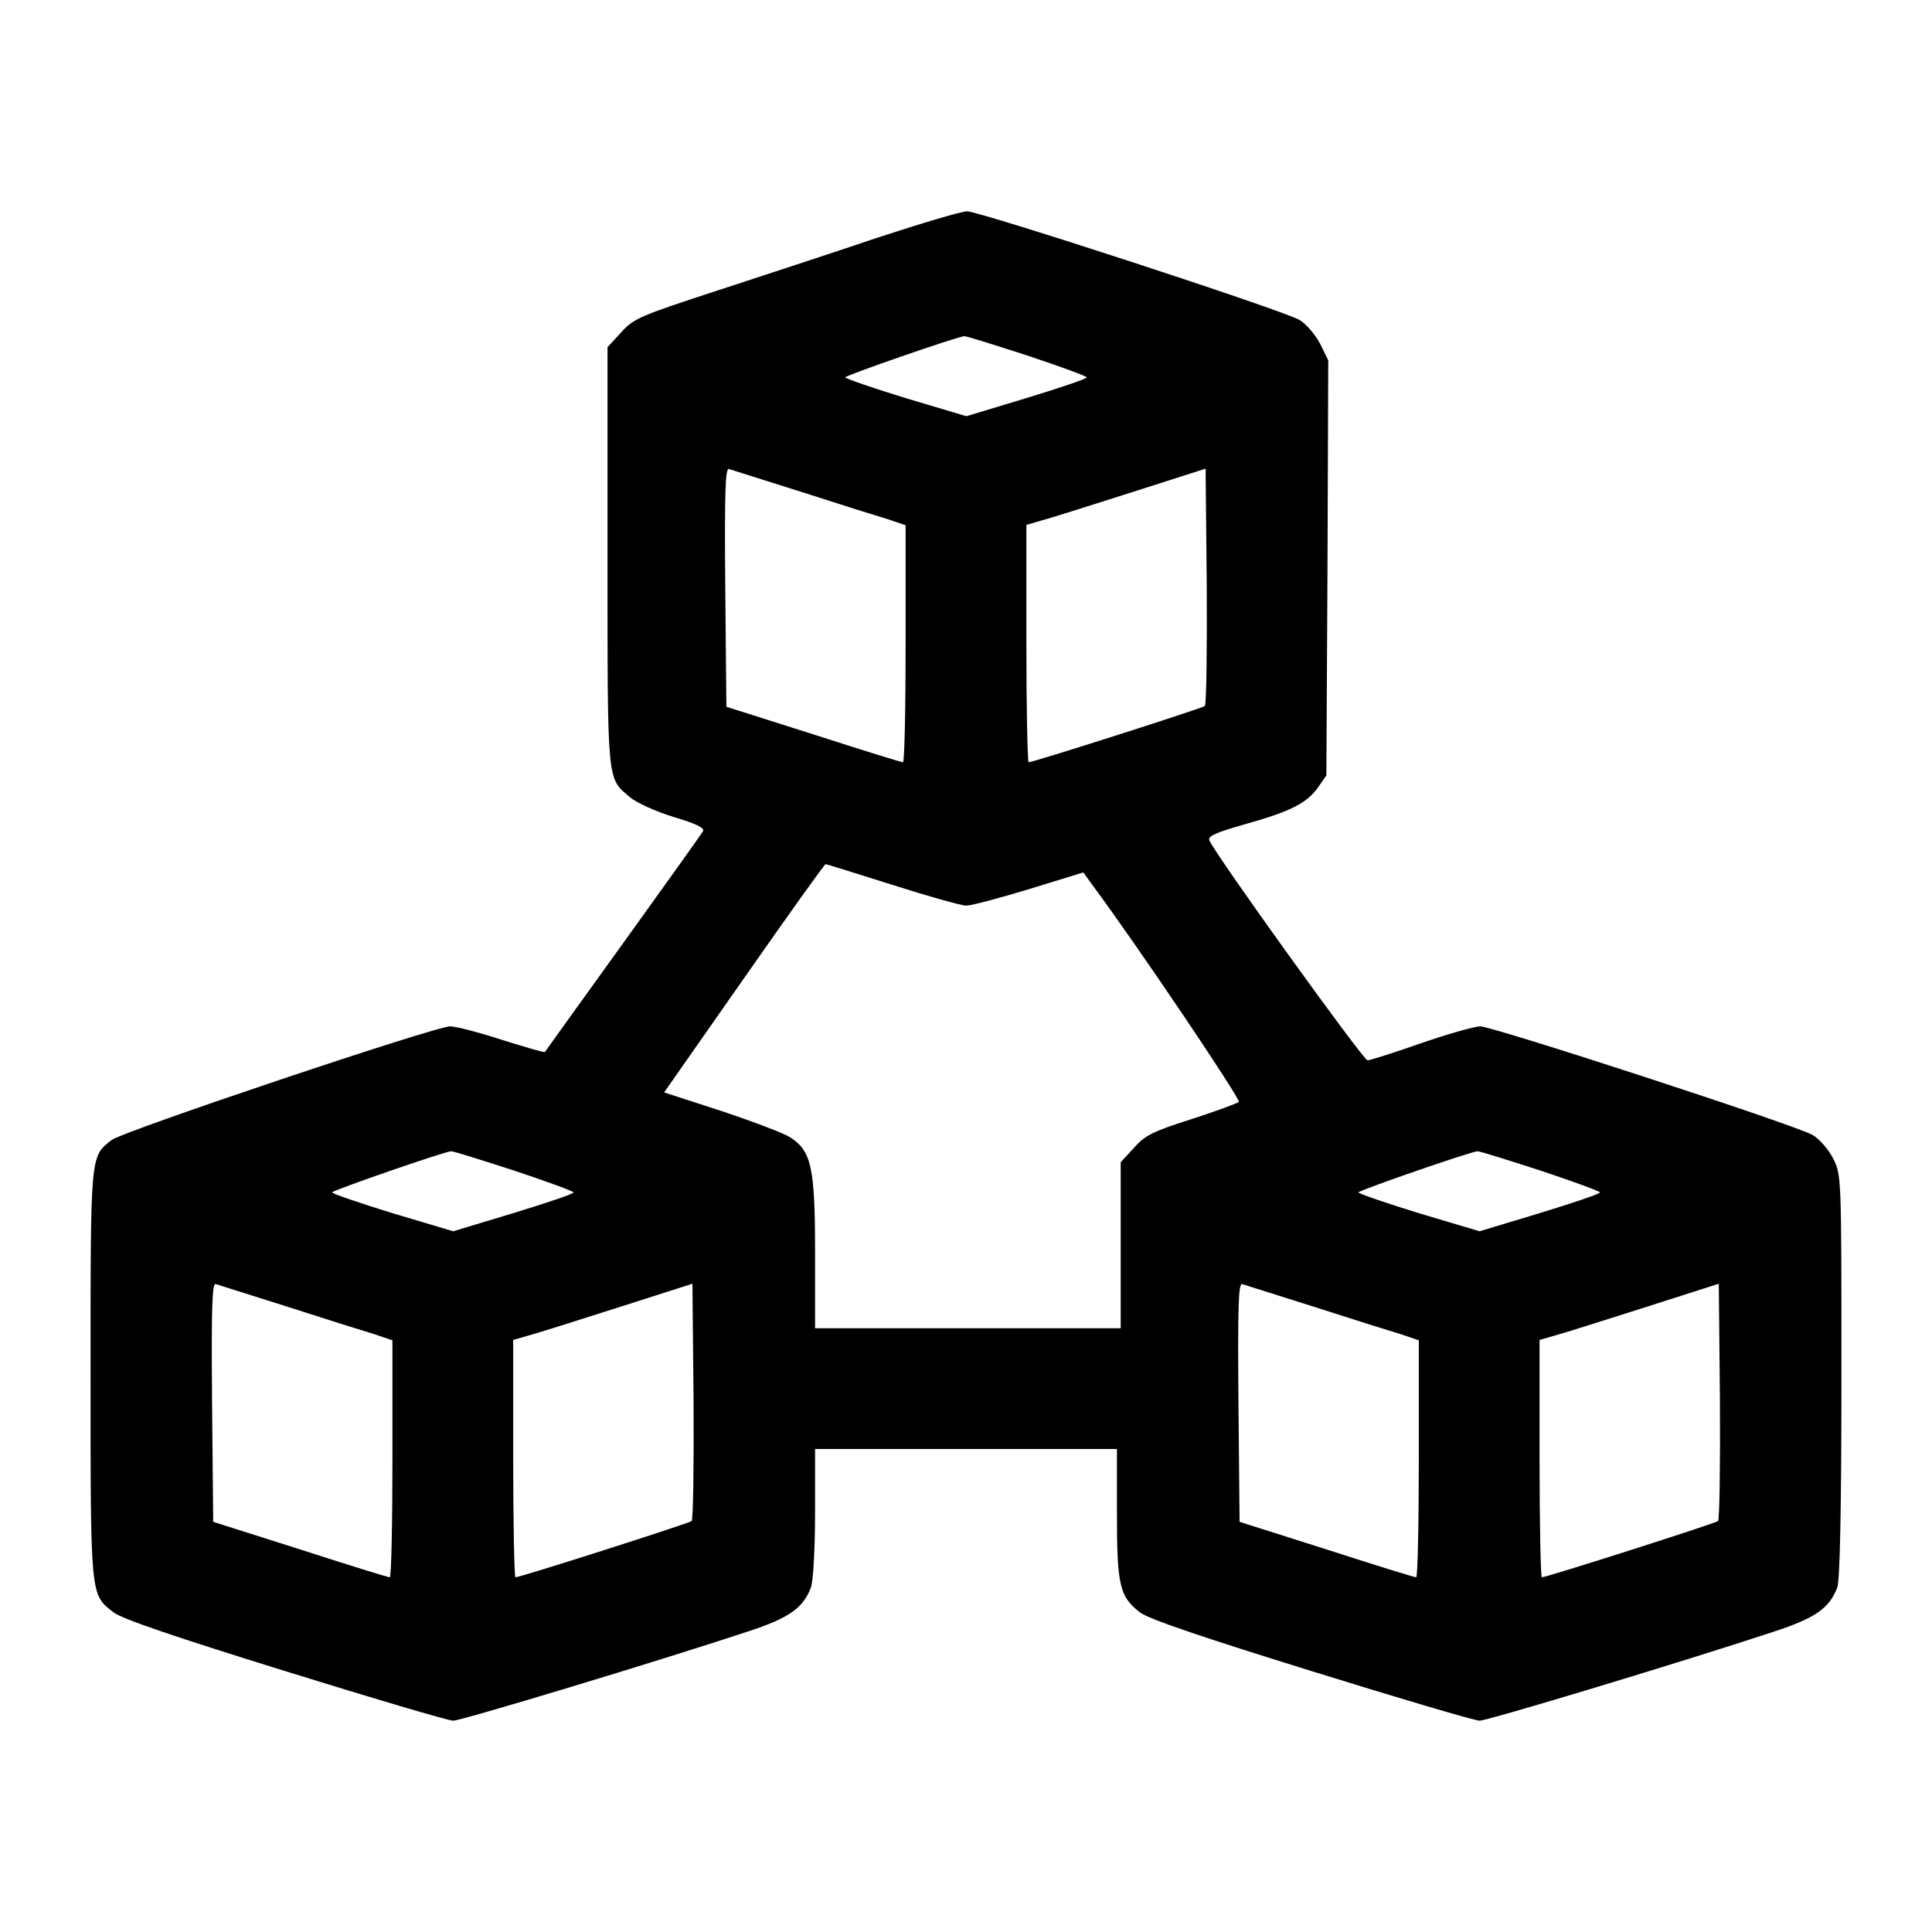 <?xml version="1.0" standalone="no"?>
<!DOCTYPE svg PUBLIC "-//W3C//DTD SVG 20010904//EN"
 "http://www.w3.org/TR/2001/REC-SVG-20010904/DTD/svg10.dtd">
<svg version="1.0" xmlns="http://www.w3.org/2000/svg"
 width="512pt" height="512pt" viewBox="0 0 512 512"
 preserveAspectRatio="xMidYMid meet">

<g transform="translate(0,512) scale(0.1,-0.1)"
fill="#000000" stroke="none">
<path d="M2325 4490 c-115 -39 -308 -102 -427 -141 -202 -66 -219 -73 -252
-110 l-36 -39 0 -556 c0 -607 -2 -585 60 -637 16 -14 69 -38 115 -52 60 -18
83 -29 78 -38 -4 -7 -99 -140 -212 -297 -113 -157 -206 -286 -207 -288 -1 -2
-52 13 -113 32 -61 20 -123 36 -138 36 -40 0 -867 -278 -897 -301 -57 -45 -56
-32 -56 -619 0 -595 -1 -585 61 -633 24 -18 163 -65 456 -156 232 -72 431
-131 444 -131 21 0 538 156 780 236 110 36 147 62 168 117 6 16 11 102 11 198
l0 169 400 0 400 0 0 -170 c0 -192 7 -221 61 -263 24 -18 163 -65 456 -156
232 -72 431 -131 444 -131 21 0 538 156 780 236 110 36 147 62 168 117 7 19
11 209 11 561 0 532 0 532 -22 576 -13 25 -37 52 -54 62 -44 26 -848 288 -881
288 -15 0 -86 -20 -158 -45 -71 -25 -135 -45 -141 -45 -11 0 -407 550 -419
583 -5 11 18 21 92 42 122 34 165 56 195 97 l23 33 3 550 2 550 -22 45 c-13
24 -37 52 -54 62 -44 26 -848 288 -881 288 -15 0 -122 -32 -238 -70z m397
-312 c87 -29 158 -55 158 -58 0 -4 -72 -28 -160 -55 l-159 -48 -161 48 c-88
27 -160 52 -160 55 0 5 294 107 315 109 5 1 80 -23 167 -51z m-597 -362 c99
-32 201 -64 228 -72 l47 -16 0 -314 c0 -173 -3 -314 -7 -314 -5 0 -111 33
-238 74 l-230 73 -3 318 c-2 252 0 316 10 312 7 -2 94 -30 193 -61z m1068
-567 c-7 -6 -454 -149 -467 -149 -3 0 -6 142 -6 315 l0 314 38 11 c20 5 127
39 237 74 l200 64 3 -311 c1 -171 -1 -314 -5 -318z m-828 -474 c94 -30 183
-55 196 -55 13 0 88 20 167 44 l143 44 23 -32 c119 -160 395 -570 389 -576 -4
-4 -61 -25 -126 -46 -101 -32 -123 -43 -152 -76 l-35 -38 0 -220 0 -220 -405
0 -405 0 0 203 c0 224 -10 267 -66 303 -15 10 -96 41 -180 69 l-154 50 212
303 c116 166 213 302 216 302 2 0 82 -25 177 -55z m-1003 -757 c87 -29 158
-55 158 -58 0 -4 -72 -28 -160 -55 l-159 -48 -161 48 c-88 27 -160 52 -160 55
0 5 294 107 315 109 5 1 80 -23 167 -51z m2720 0 c87 -29 158 -55 158 -58 0
-4 -72 -28 -160 -55 l-159 -48 -161 48 c-88 27 -160 52 -160 55 0 5 294 107
315 109 5 1 80 -23 167 -51z m-3317 -362 c99 -32 201 -64 228 -72 l47 -16 0
-314 c0 -173 -3 -314 -7 -314 -5 0 -111 33 -238 74 l-230 73 -3 318 c-2 252 0
316 10 312 7 -2 94 -30 193 -61z m1068 -567 c-7 -6 -454 -149 -467 -149 -3 0
-6 142 -6 315 l0 314 38 11 c20 5 127 39 237 74 l200 64 3 -311 c1 -171 -1
-314 -5 -318z m1652 567 c99 -32 201 -64 228 -72 l47 -16 0 -314 c0 -173 -3
-314 -7 -314 -5 0 -111 33 -238 74 l-230 73 -3 318 c-2 252 0 316 10 312 7 -2
94 -30 193 -61z m1068 -567 c-7 -6 -454 -149 -467 -149 -3 0 -6 142 -6 315 l0
314 38 11 c20 5 127 39 237 74 l200 64 3 -311 c1 -171 -1 -314 -5 -318z"/>
</g>
</svg>

